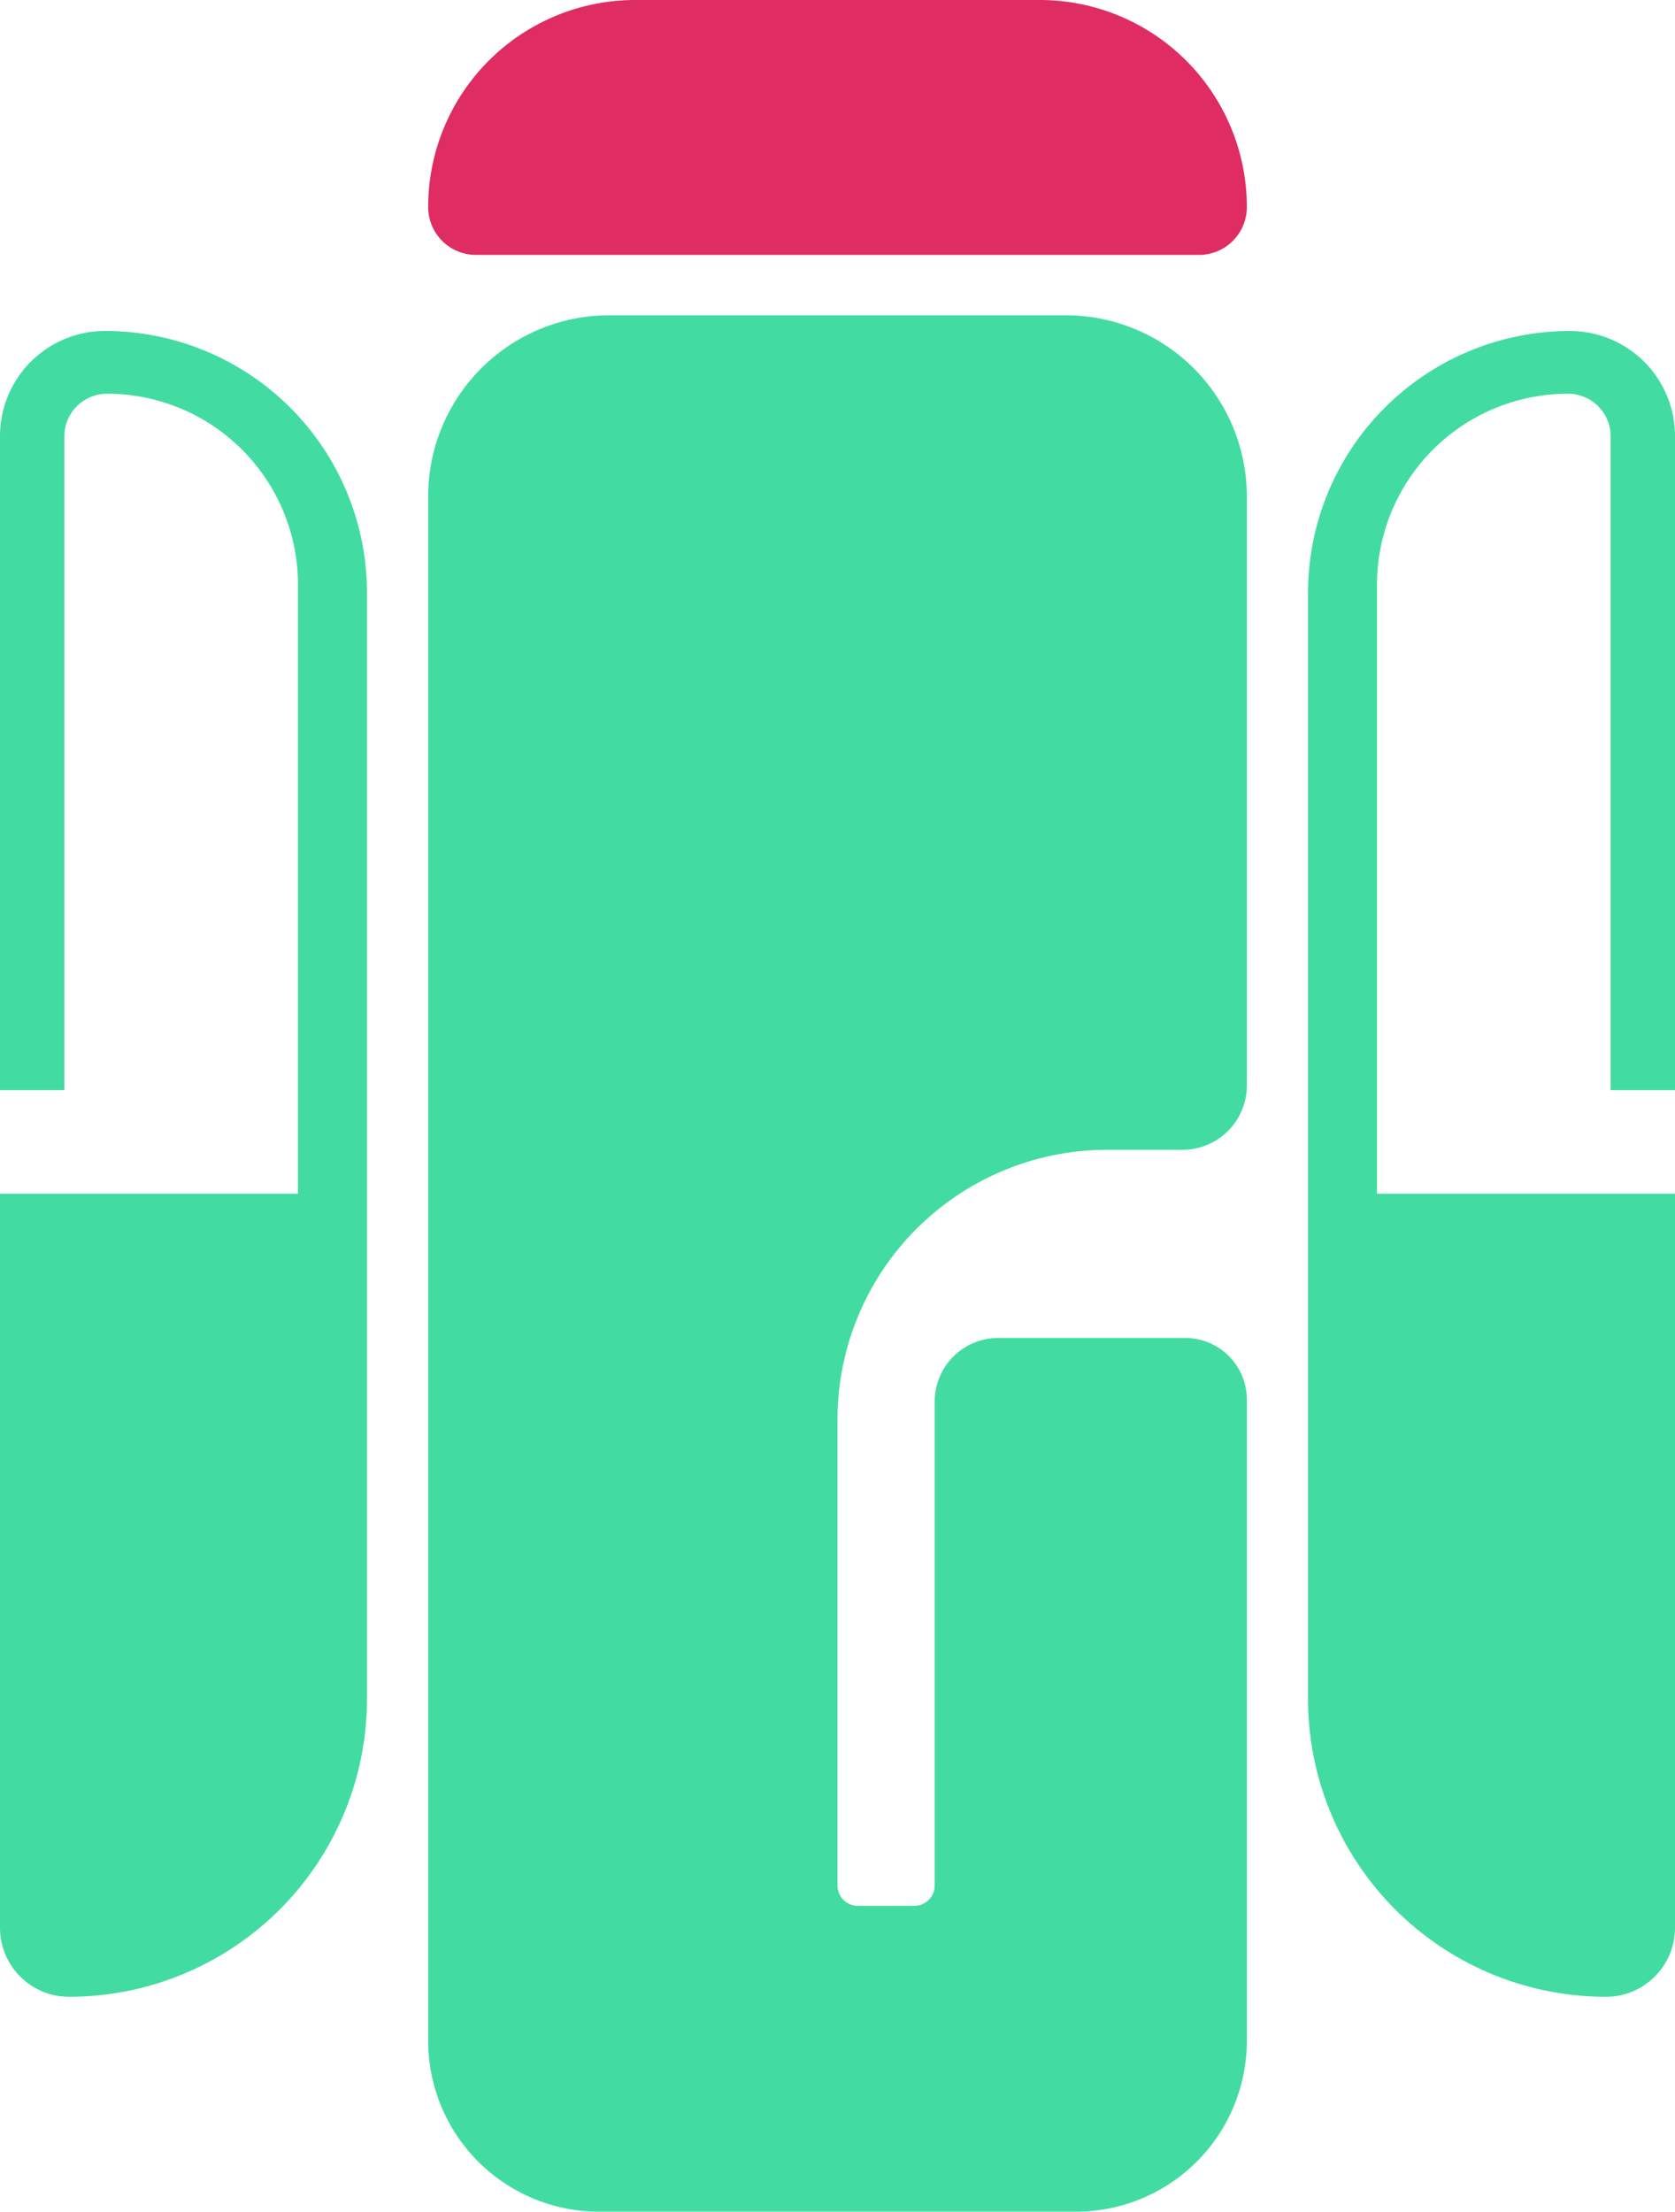 <svg xmlns="http://www.w3.org/2000/svg" viewBox="0 0 356 470"><defs><style>.cls-1{fill:#df2c62;}.cls-2{fill:#42dca3;}</style></defs><title>Ativo 7</title><g id="Camada_2" data-name="Camada 2"><g id="Camada_3" data-name="Camada 3"><path class="cls-1" d="M254.83,54.17H101.17A10.17,10.17,0,0,1,91,44h0A44,44,0,0,1,135,0h86a44,44,0,0,1,44,44h0A10.17,10.17,0,0,1,254.83,54.17Z"/><path class="cls-2" d="M228.67,470H127.33A36.33,36.33,0,0,1,91,433.67V105.5A38.5,38.5,0,0,1,129.5,67h97A38.5,38.5,0,0,1,265,105.5V230.67a13.67,13.67,0,0,1-13.67,13.67h-16A57.33,57.33,0,0,0,178,301.67v99a4.33,4.33,0,0,0,4.33,4.33h12a4.33,4.33,0,0,0,4.33-4.33V297.83a13.5,13.5,0,0,1,13.5-13.5h39.75A13.08,13.08,0,0,1,265,297.42V433.67A36.33,36.33,0,0,1,228.67,470Z"/><path class="cls-2" d="M14.67,424.33h0A14.67,14.67,0,0,1,0,409.67v-156H63.33V124.25A40.58,40.58,0,0,0,22.75,83.67h0a9.08,9.08,0,0,0-9.08,9.08V231.67H0v-139A22.33,22.33,0,0,1,22.33,70.33h0A55.67,55.67,0,0,1,78,126V361A63.33,63.33,0,0,1,14.67,424.33Z"/><path class="cls-2" d="M341.33,424.33h0A14.67,14.67,0,0,0,356,409.67v-156H292.67V124.25a40.58,40.58,0,0,1,40.58-40.58h0a9.08,9.08,0,0,1,9.08,9.08V231.67H356v-139a22.33,22.33,0,0,0-22.33-22.33h0A55.67,55.67,0,0,0,278,126V361A63.33,63.33,0,0,0,341.33,424.33Z"/></g></g></svg>